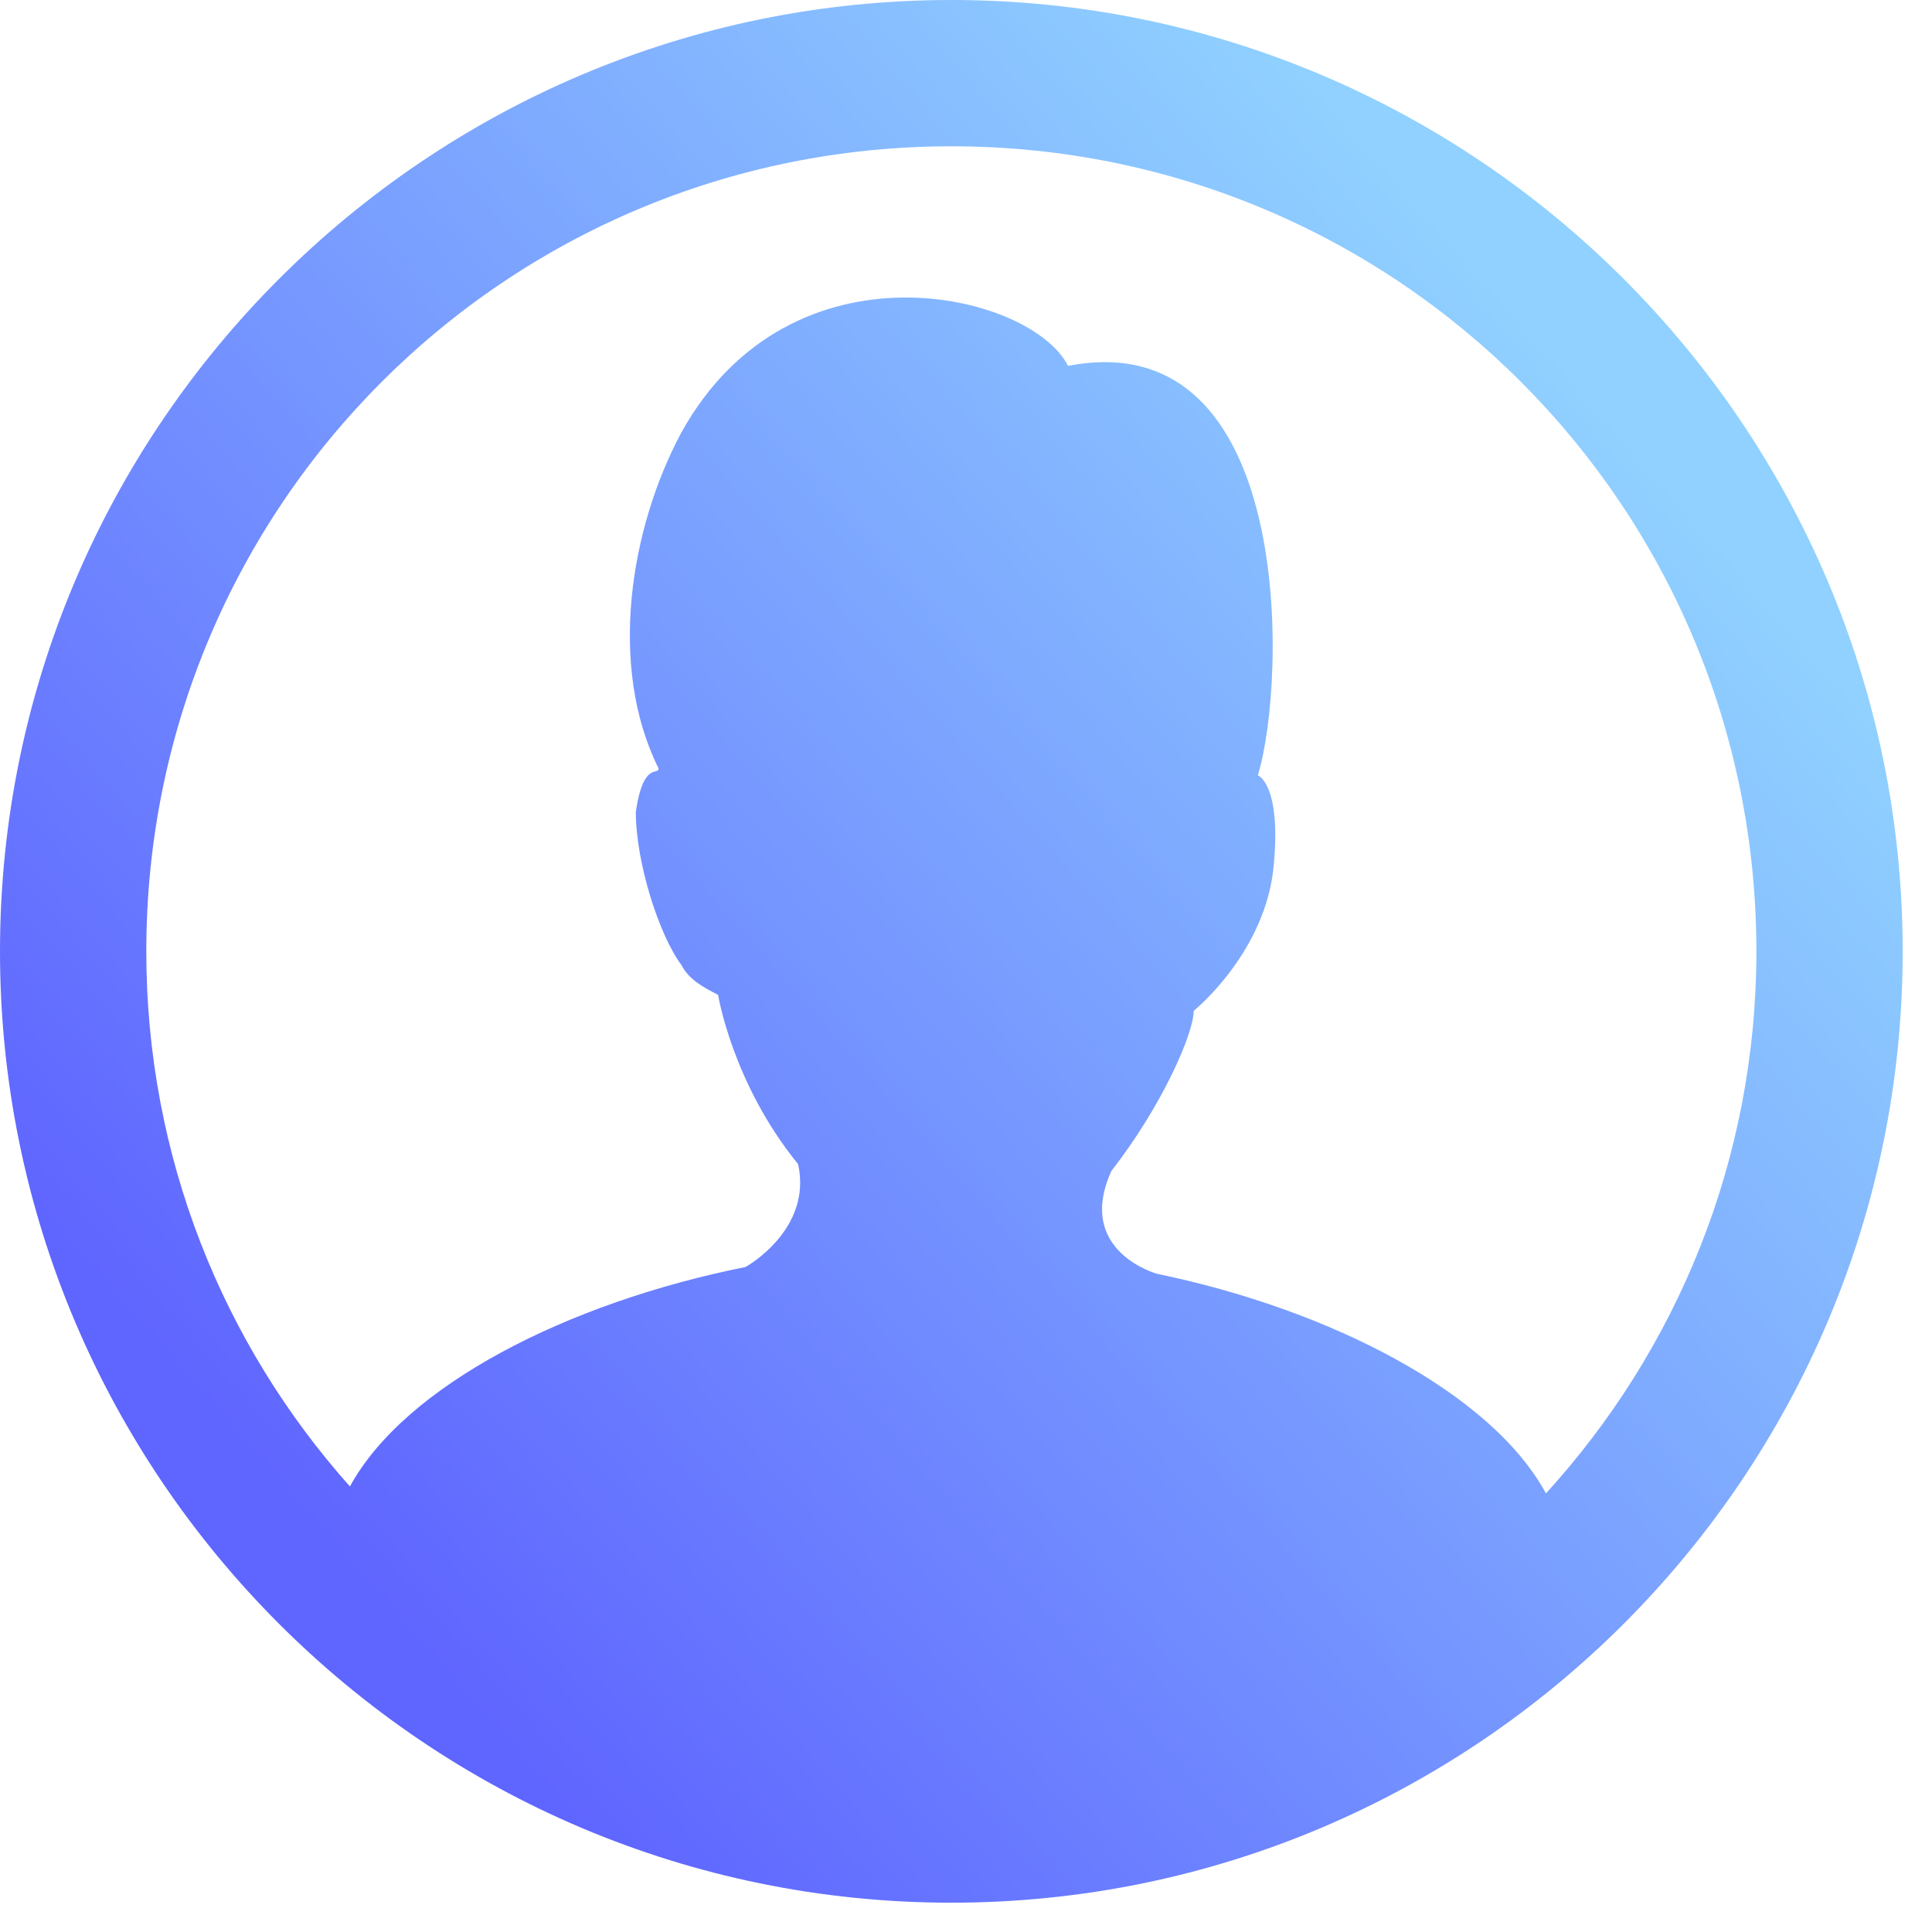 <svg width="134" height="134" viewBox="0 0 134 134" fill="none" xmlns="http://www.w3.org/2000/svg">
<path d="M65.983 0C29.604 0 0 29.604 0 65.983C0 102.372 29.604 131.967 65.983 131.967C102.372 131.967 131.967 102.372 131.967 65.983C131.967 29.604 102.372 0 65.983 0ZM65.983 10.147C96.876 10.147 121.82 35.09 121.82 65.983C121.82 80.499 116.264 93.665 107.224 103.58C103.419 96.574 92.216 90.826 80.257 88.35C80.257 88.35 74.55 86.8 77.086 81.213C80.64 76.653 82.794 71.641 82.794 70.11C82.794 70.11 87.837 66.044 88.35 59.954C88.864 54.367 87.243 53.773 87.243 53.773C89.266 47.17 89.82 22.327 74.076 25.377C71.54 20.303 54.88 16.277 47.27 29.977C43.717 36.58 42.137 46.193 45.68 53.3C45.68 53.813 44.613 52.757 44.1 56.31C44.1 59.863 45.74 64.916 47.27 66.94C47.784 67.946 48.79 68.48 49.807 69.003C49.807 69.003 50.794 75.144 55.353 80.74C56.37 85.3 51.71 87.877 51.71 87.877C39.338 90.353 28.095 96.101 24.269 103.097C15.482 93.242 10.147 80.257 10.147 65.983C10.147 35.09 35.09 10.147 65.983 10.147Z" fill="url(#paint0_linear)"/>
<defs>
<linearGradient id="paint0_linear" x1="108" y1="24.5" x2="18.5" y2="103" gradientUnits="userSpaceOnUse">
<stop stop-color="#90D1FF"/>
<stop offset="1" stop-color="#5F65FF"/>
</linearGradient>
</defs>
</svg>
